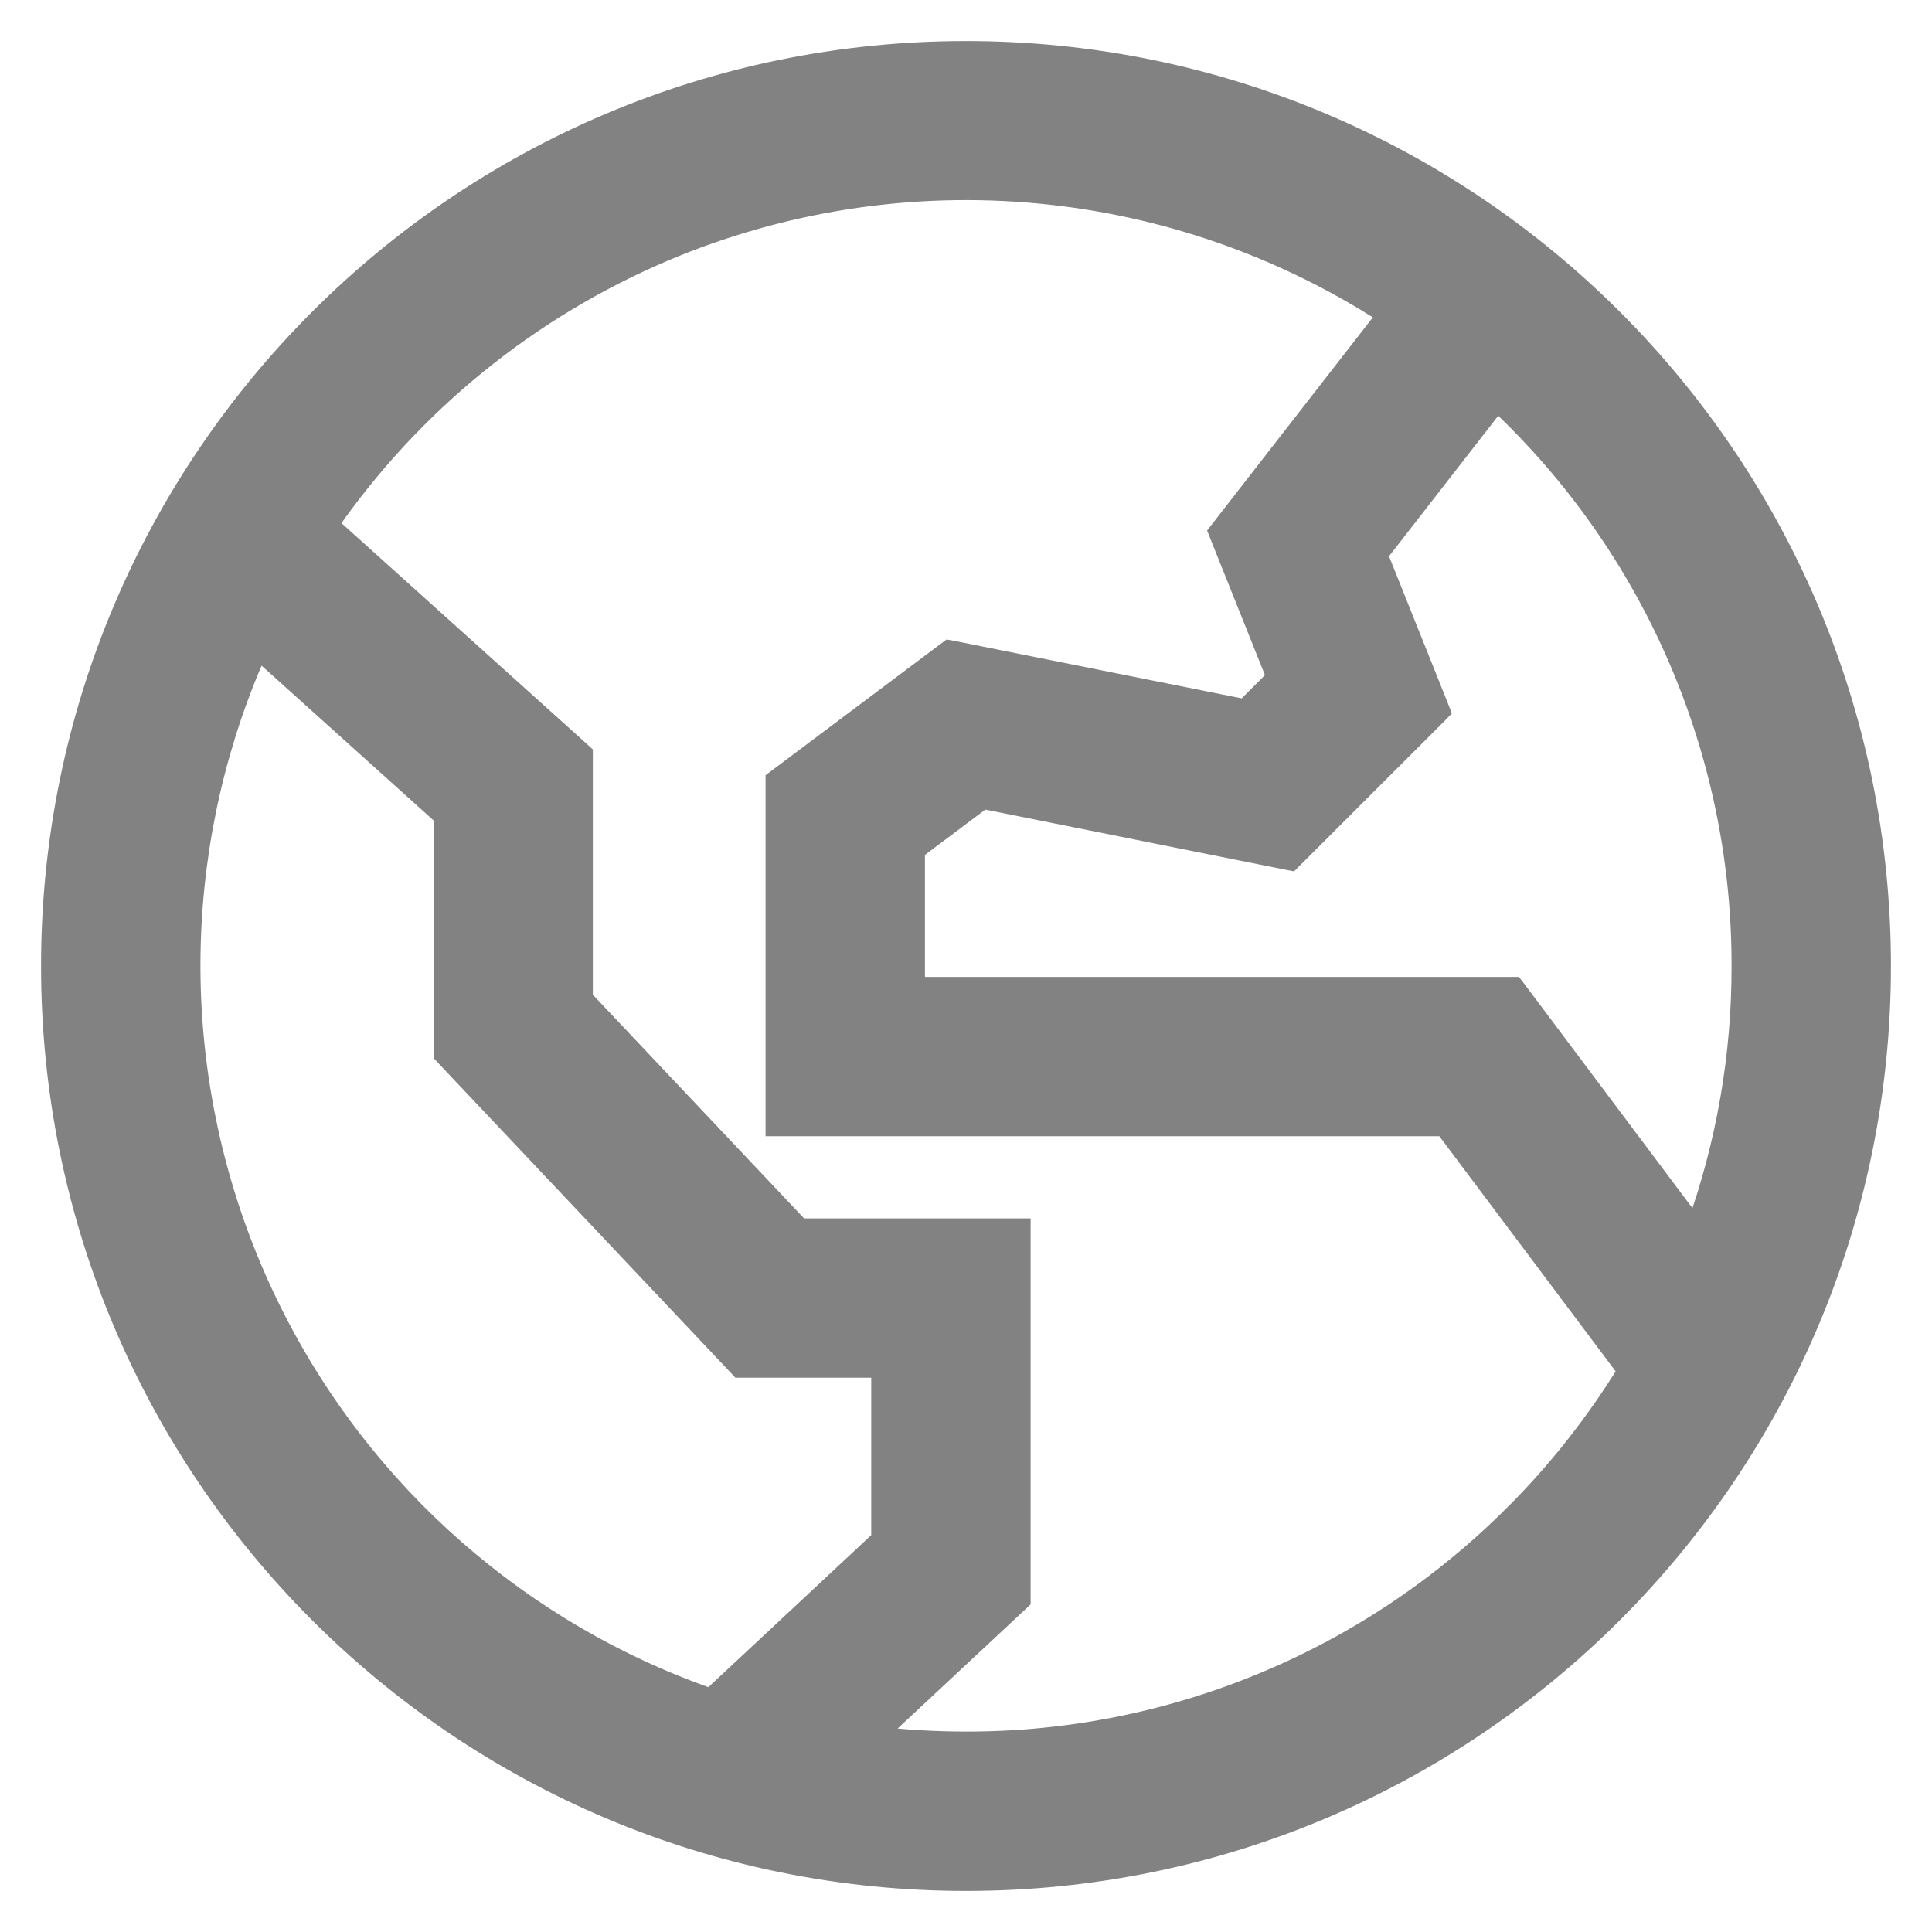 <svg width="20" height="20" viewBox="0 0 20 20" fill="none" xmlns="http://www.w3.org/2000/svg">
<path d="M2.513 6.838L2.605 6.877C2.627 6.826 2.649 6.775 2.672 6.724L4.588 8.448V10.873V10.913L4.615 10.942L7.627 14.131L7.656 14.162H7.699H9.119V15.935L7.357 17.58C7.195 17.523 7.035 17.462 6.877 17.395C4.917 16.565 3.366 14.991 2.565 13.019C1.765 11.047 1.779 8.838 2.605 6.877L2.513 6.838ZM2.513 6.838C2.539 6.776 2.566 6.715 2.594 6.654L2.513 6.838ZM10 18.025H10C9.687 18.025 9.374 18.007 9.063 17.971L10.537 16.595L10.569 16.565V16.522V12.812V12.713H10.469H8.281L6.037 10.337V7.847V7.802L6.004 7.772L3.402 5.43C4.27 4.18 5.475 3.2 6.877 2.605C8.099 2.088 9.431 1.882 10.753 2.007C12.038 2.128 13.275 2.558 14.358 3.26L12.645 5.463L12.61 5.508L12.631 5.561L13.212 7.013L12.887 7.338L9.868 6.734L9.824 6.726L9.789 6.752L8.065 8.045L8.025 8.075V8.125V11.562V11.662H8.125H14.95L16.846 14.191C16.515 14.729 16.122 15.228 15.675 15.675L15.674 15.675C14.93 16.421 14.046 17.013 13.072 17.416C12.098 17.82 11.054 18.027 10 18.025ZM18.025 10V10C18.027 10.927 17.867 11.846 17.553 12.717L15.705 10.252L15.675 10.213H15.625H9.475V8.8L10.176 8.274L13.311 8.902L13.363 8.912L13.401 8.874L14.867 7.409L14.913 7.362L14.889 7.301L14.265 5.742L15.499 4.155C15.558 4.211 15.617 4.268 15.675 4.326C16.421 5.07 17.013 5.954 17.416 6.928C17.82 7.902 18.027 8.946 18.025 10ZM10 0.525C4.767 0.525 0.525 4.767 0.525 10C0.525 15.233 4.767 19.475 10 19.475C15.233 19.475 19.475 15.233 19.475 10C19.475 4.767 15.233 0.525 10 0.525Z" fill="#828282" stroke="#828282" stroke-width="0.2"/>
</svg>
